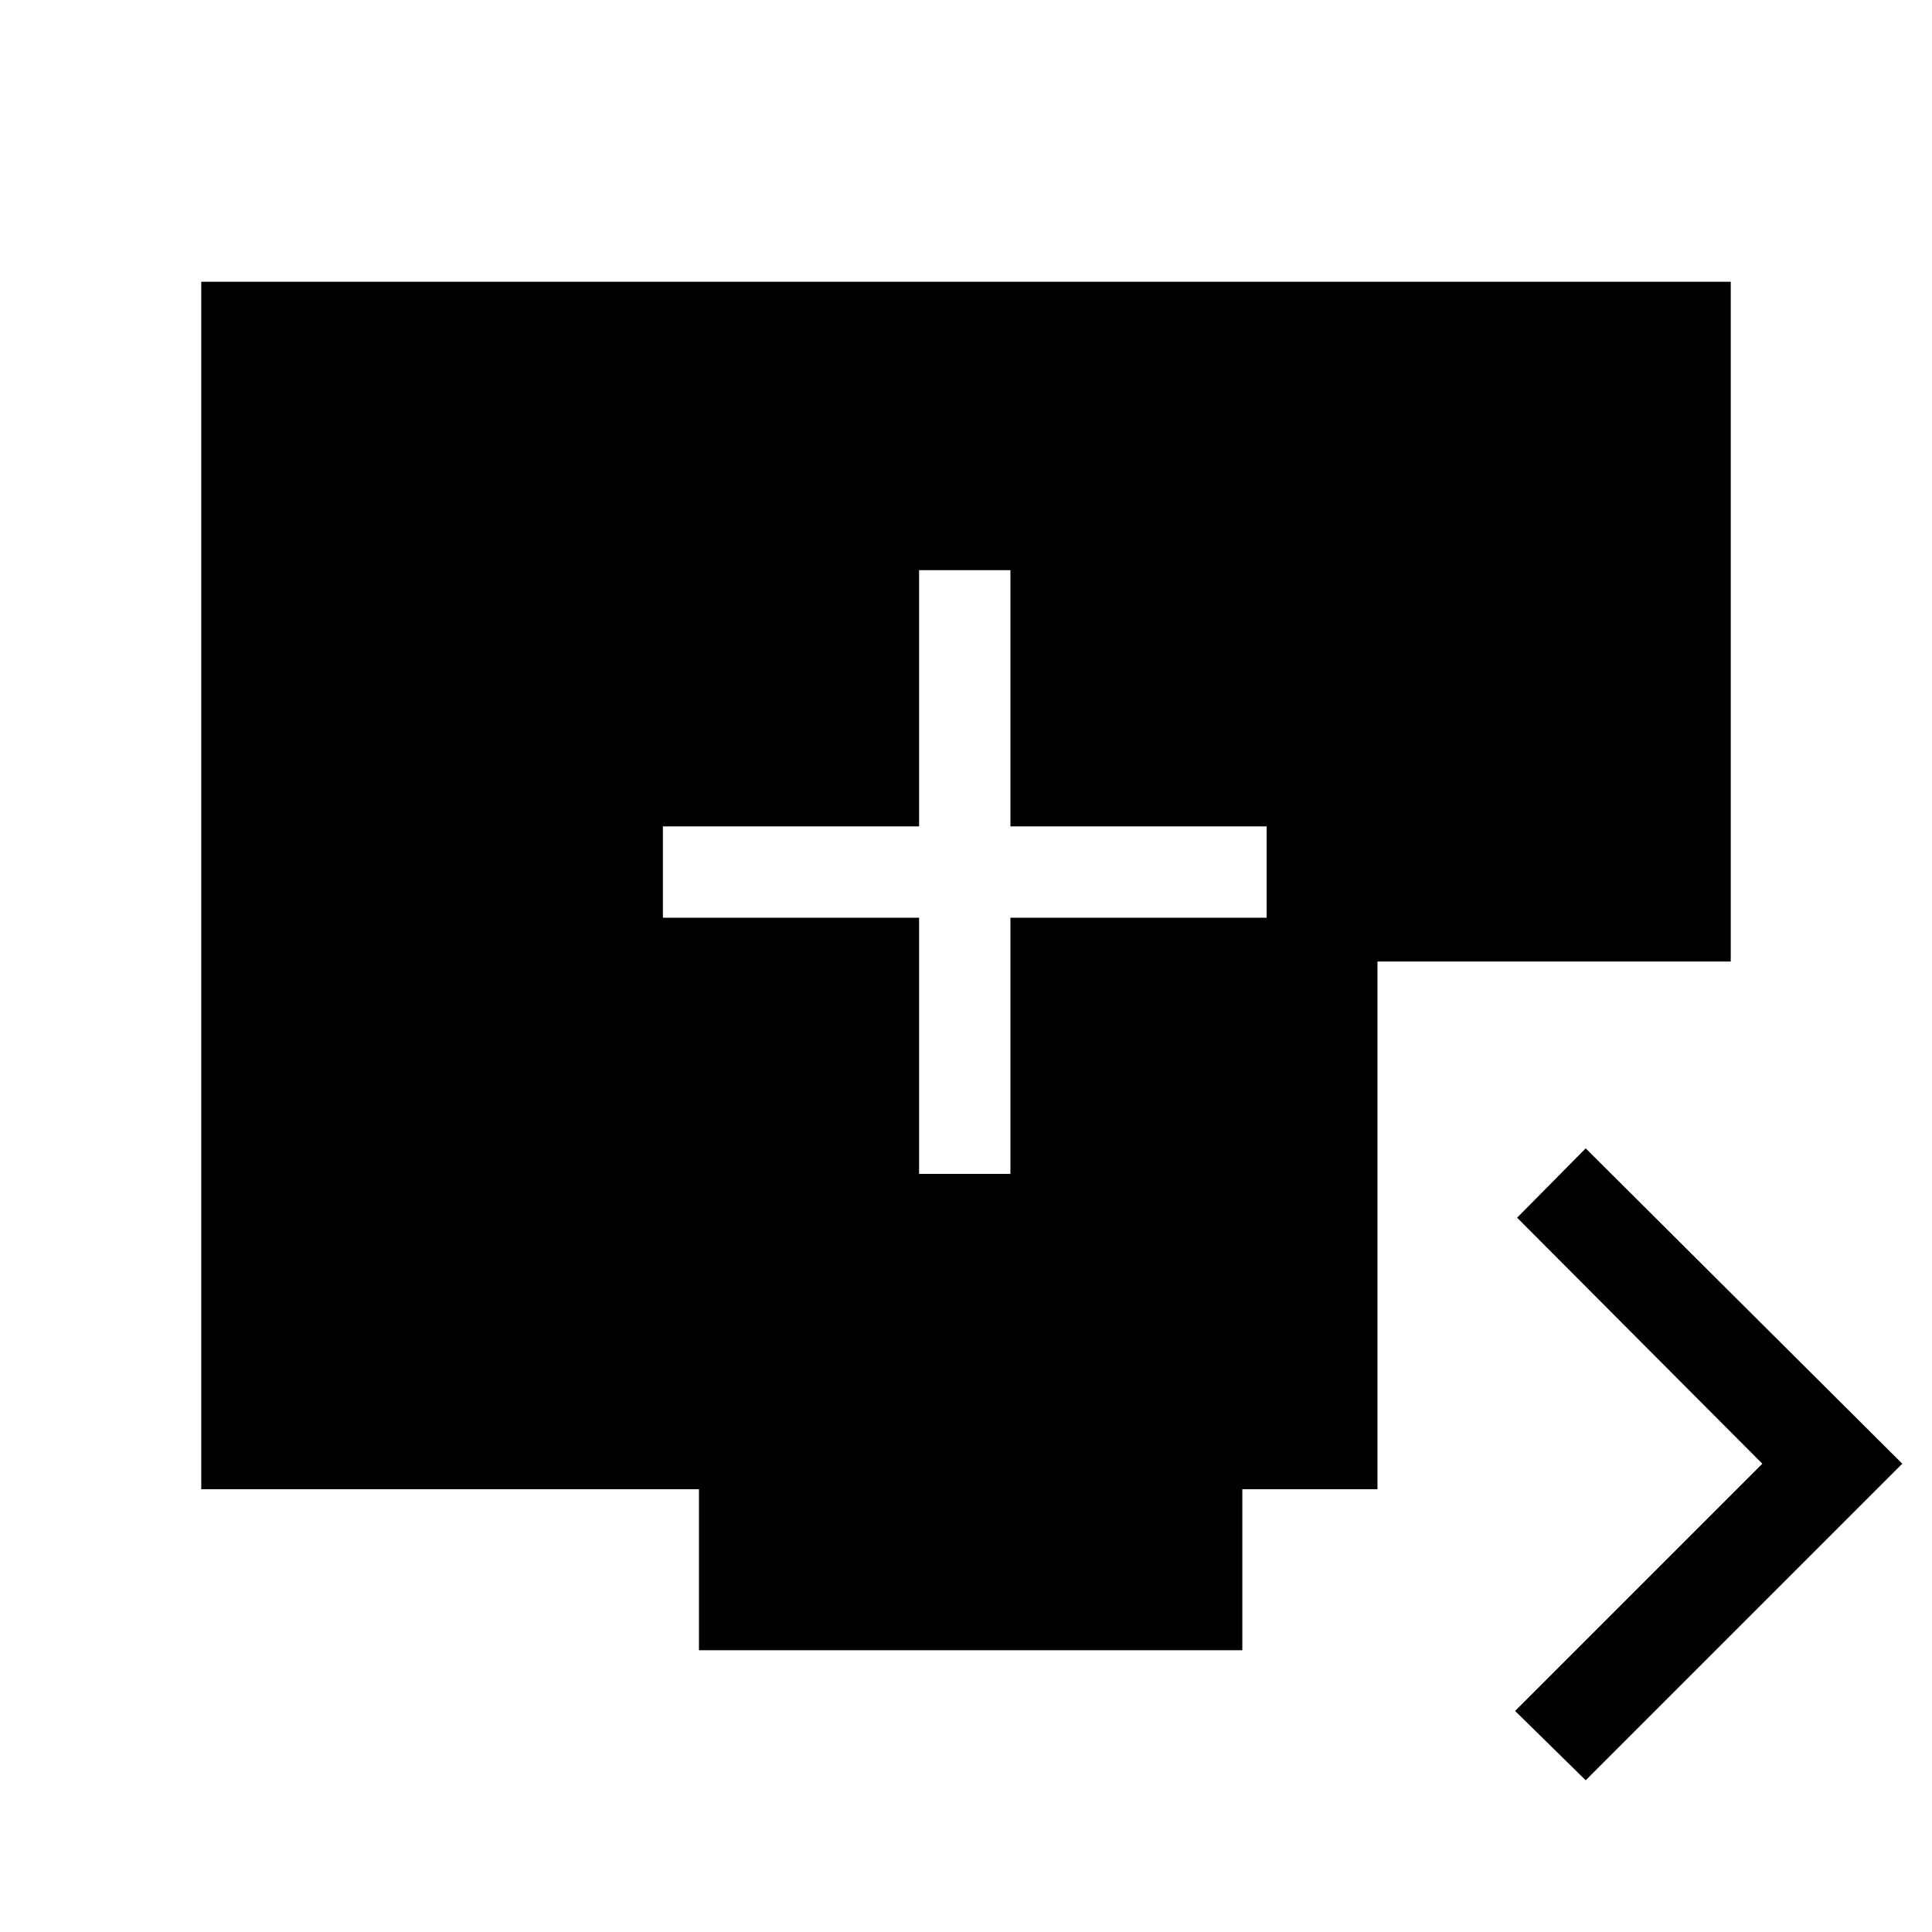 <svg xmlns="http://www.w3.org/2000/svg" width="48" height="48" viewBox="0 -960 960 960"><path d="M456.693-376.693h45.383V-504h127.308v-45.384H502.076v-127.307h-45.383v127.307H329.385V-504h127.308v127.307Zm331.23 301.307-35.076-34.46 122.846-122.847-121.846-122.23 34.076-34.461L945.23-232.693 787.923-75.386ZM347.309-140v-80H100.001v-599.998h759.998v337.768H684.461V-220h-67.154v80H347.309Z"/></svg>